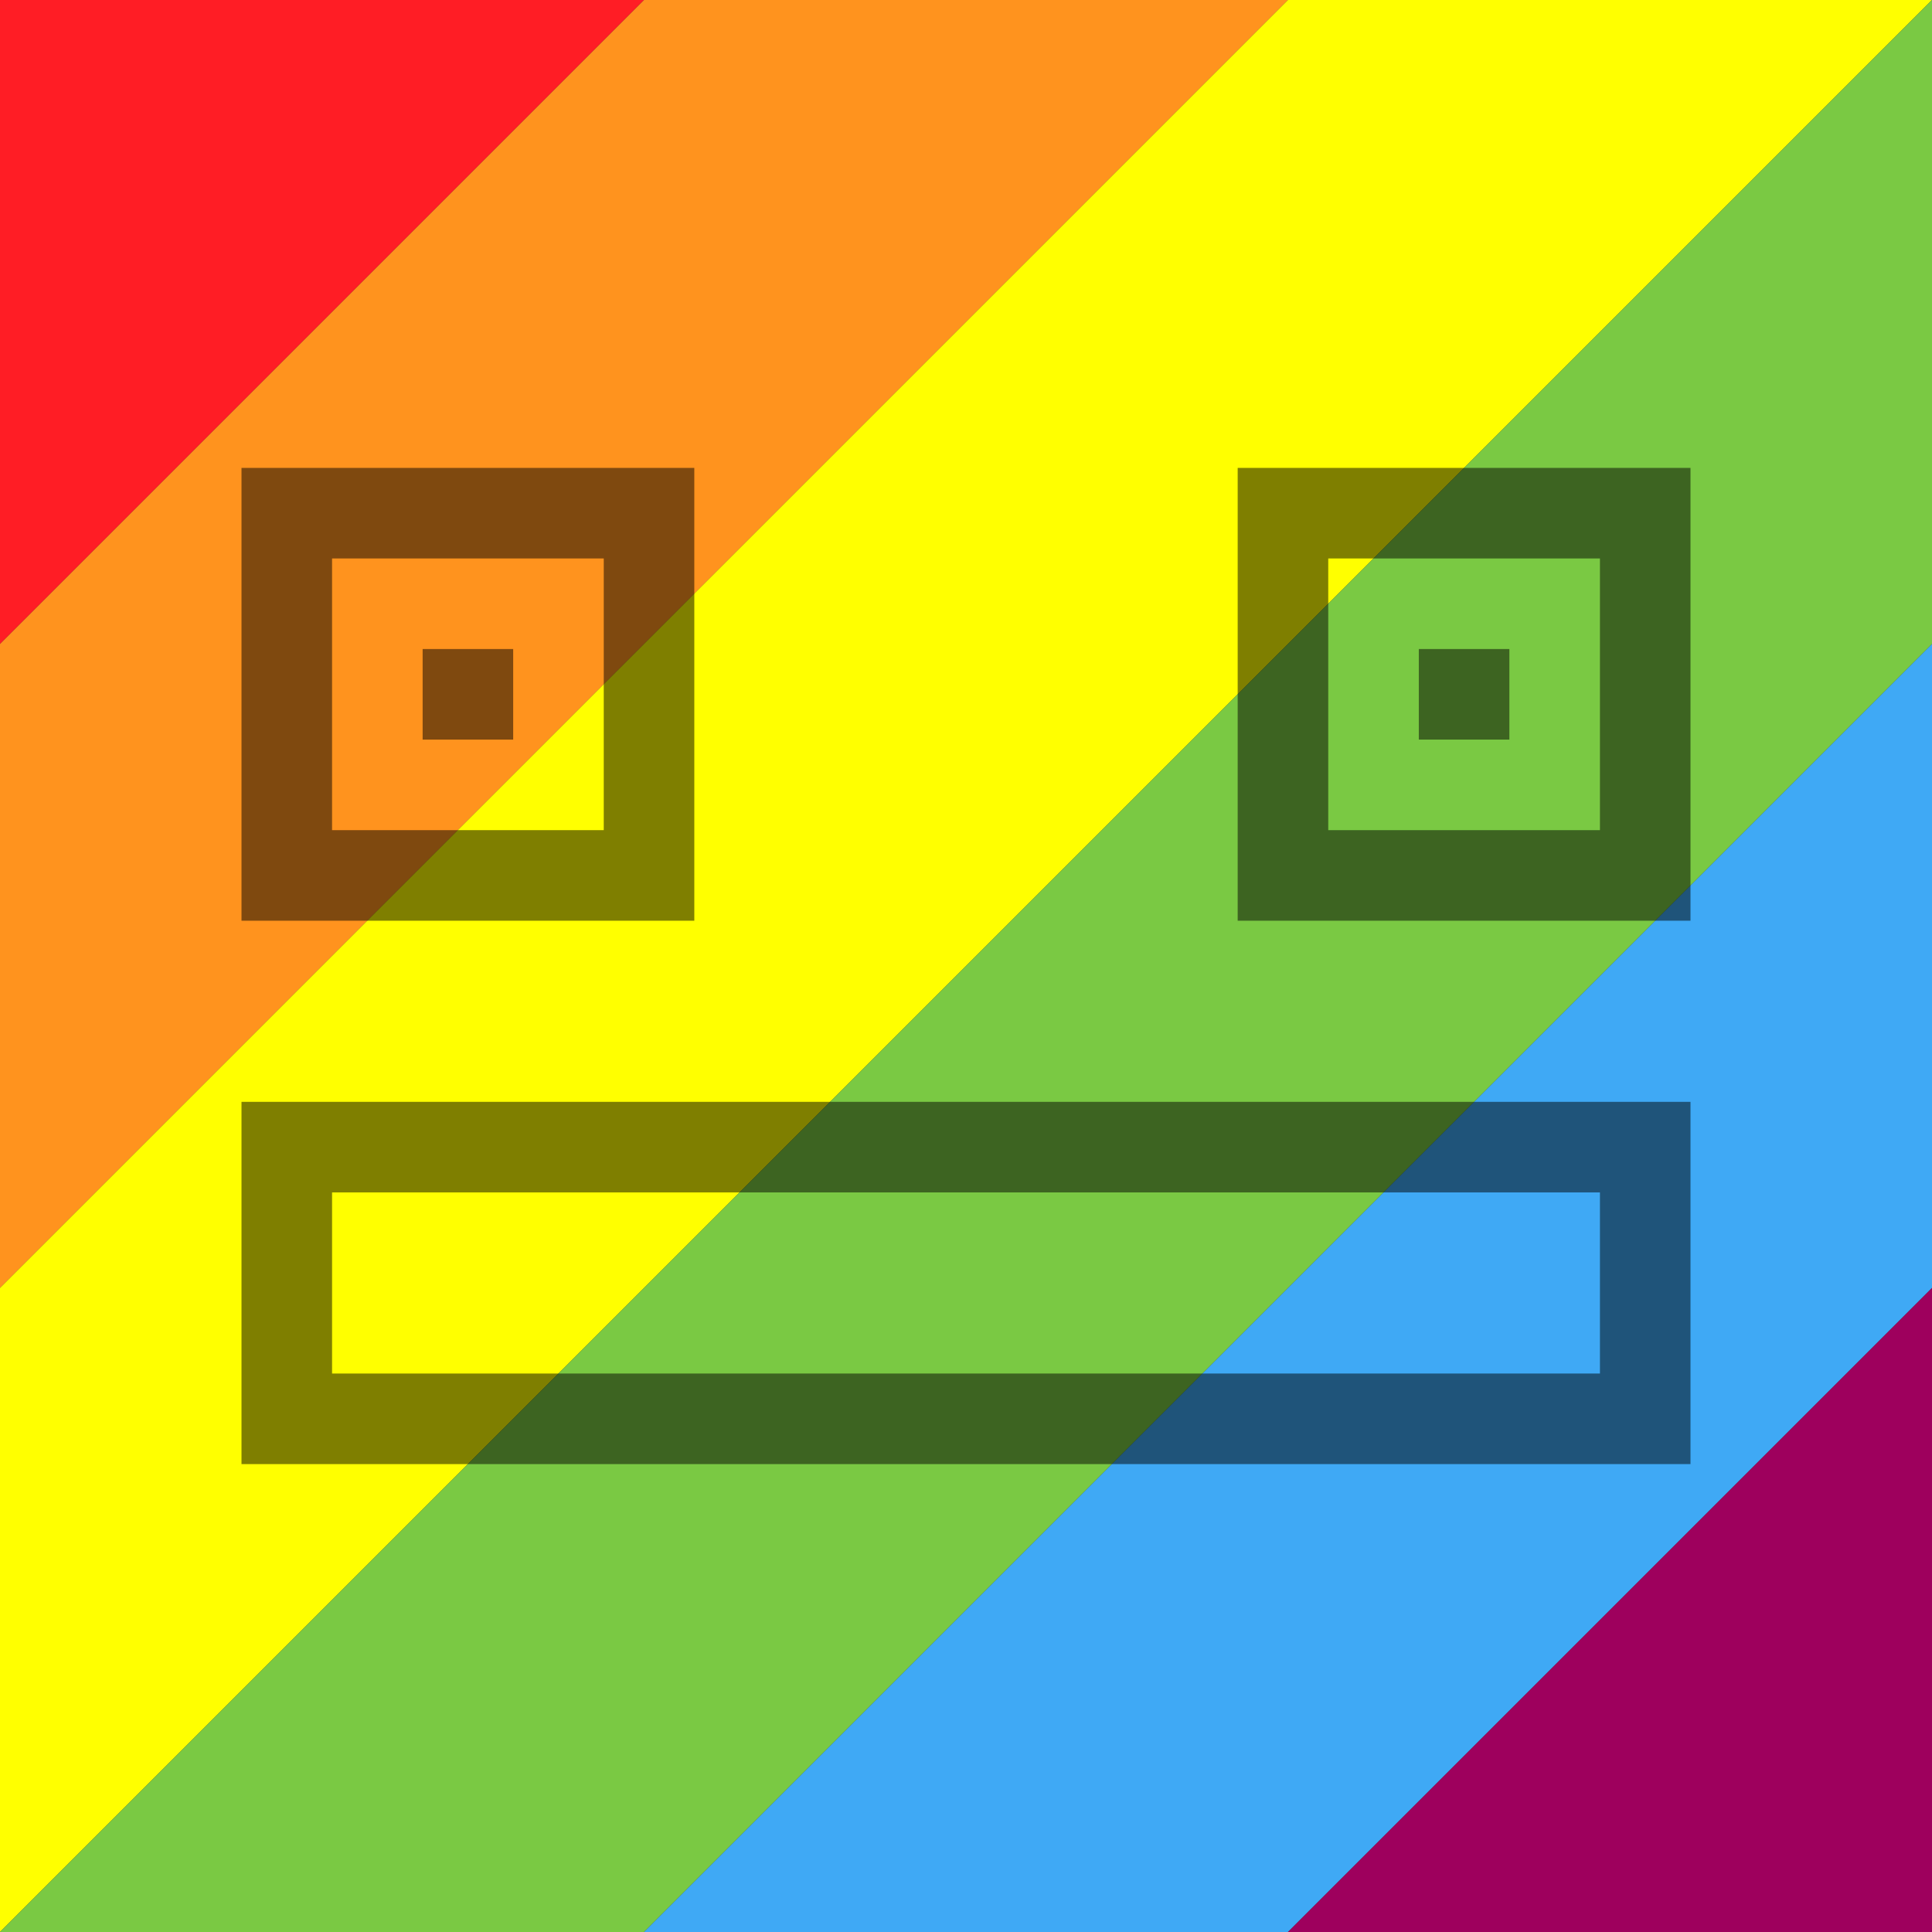 <svg xmlns="http://www.w3.org/2000/svg" viewBox="0 0 128 128"><rect x="0" y="0" width="128" height="128" fill="#333333" stroke="none"/><polygon points="0 0 0 42.67 42.67 0 0 0" style="fill:#ff1d25"/><polygon points="42.67 0 0 42.67 0 85.33 85.33 0 42.67 0" style="fill:#ff931e"/><polygon points="128 0 85.33 0 0 85.33 0 128 128 0 128 0" style="fill:#ff0"/><polygon points="128 42.67 128 0 0 128 0 128 42.67 128 128 42.67" style="fill:#7ac943"/><polygon points="85.33 128 128 85.33 128 42.67 42.67 128 85.33 128" style="fill:#3fa9f5"/><polygon points="128 128 128 85.33 85.33 128 128 128" style="fill:#9e005d"/><path d="M16,73V97h96V73Zm90,18H22V79h84Z" style="opacity:0.5"/><g style="opacity:0.5"><path d="M16,31V61H46V31ZM40,55H22V37H40Z"/><path d="M28,43h6v6H28Z"/></g><g style="opacity:0.5"><path d="M82,31V61h30V31Zm24,24H88V37h18Z"/><path d="M94,43h6v6H94Z"/></g></svg>